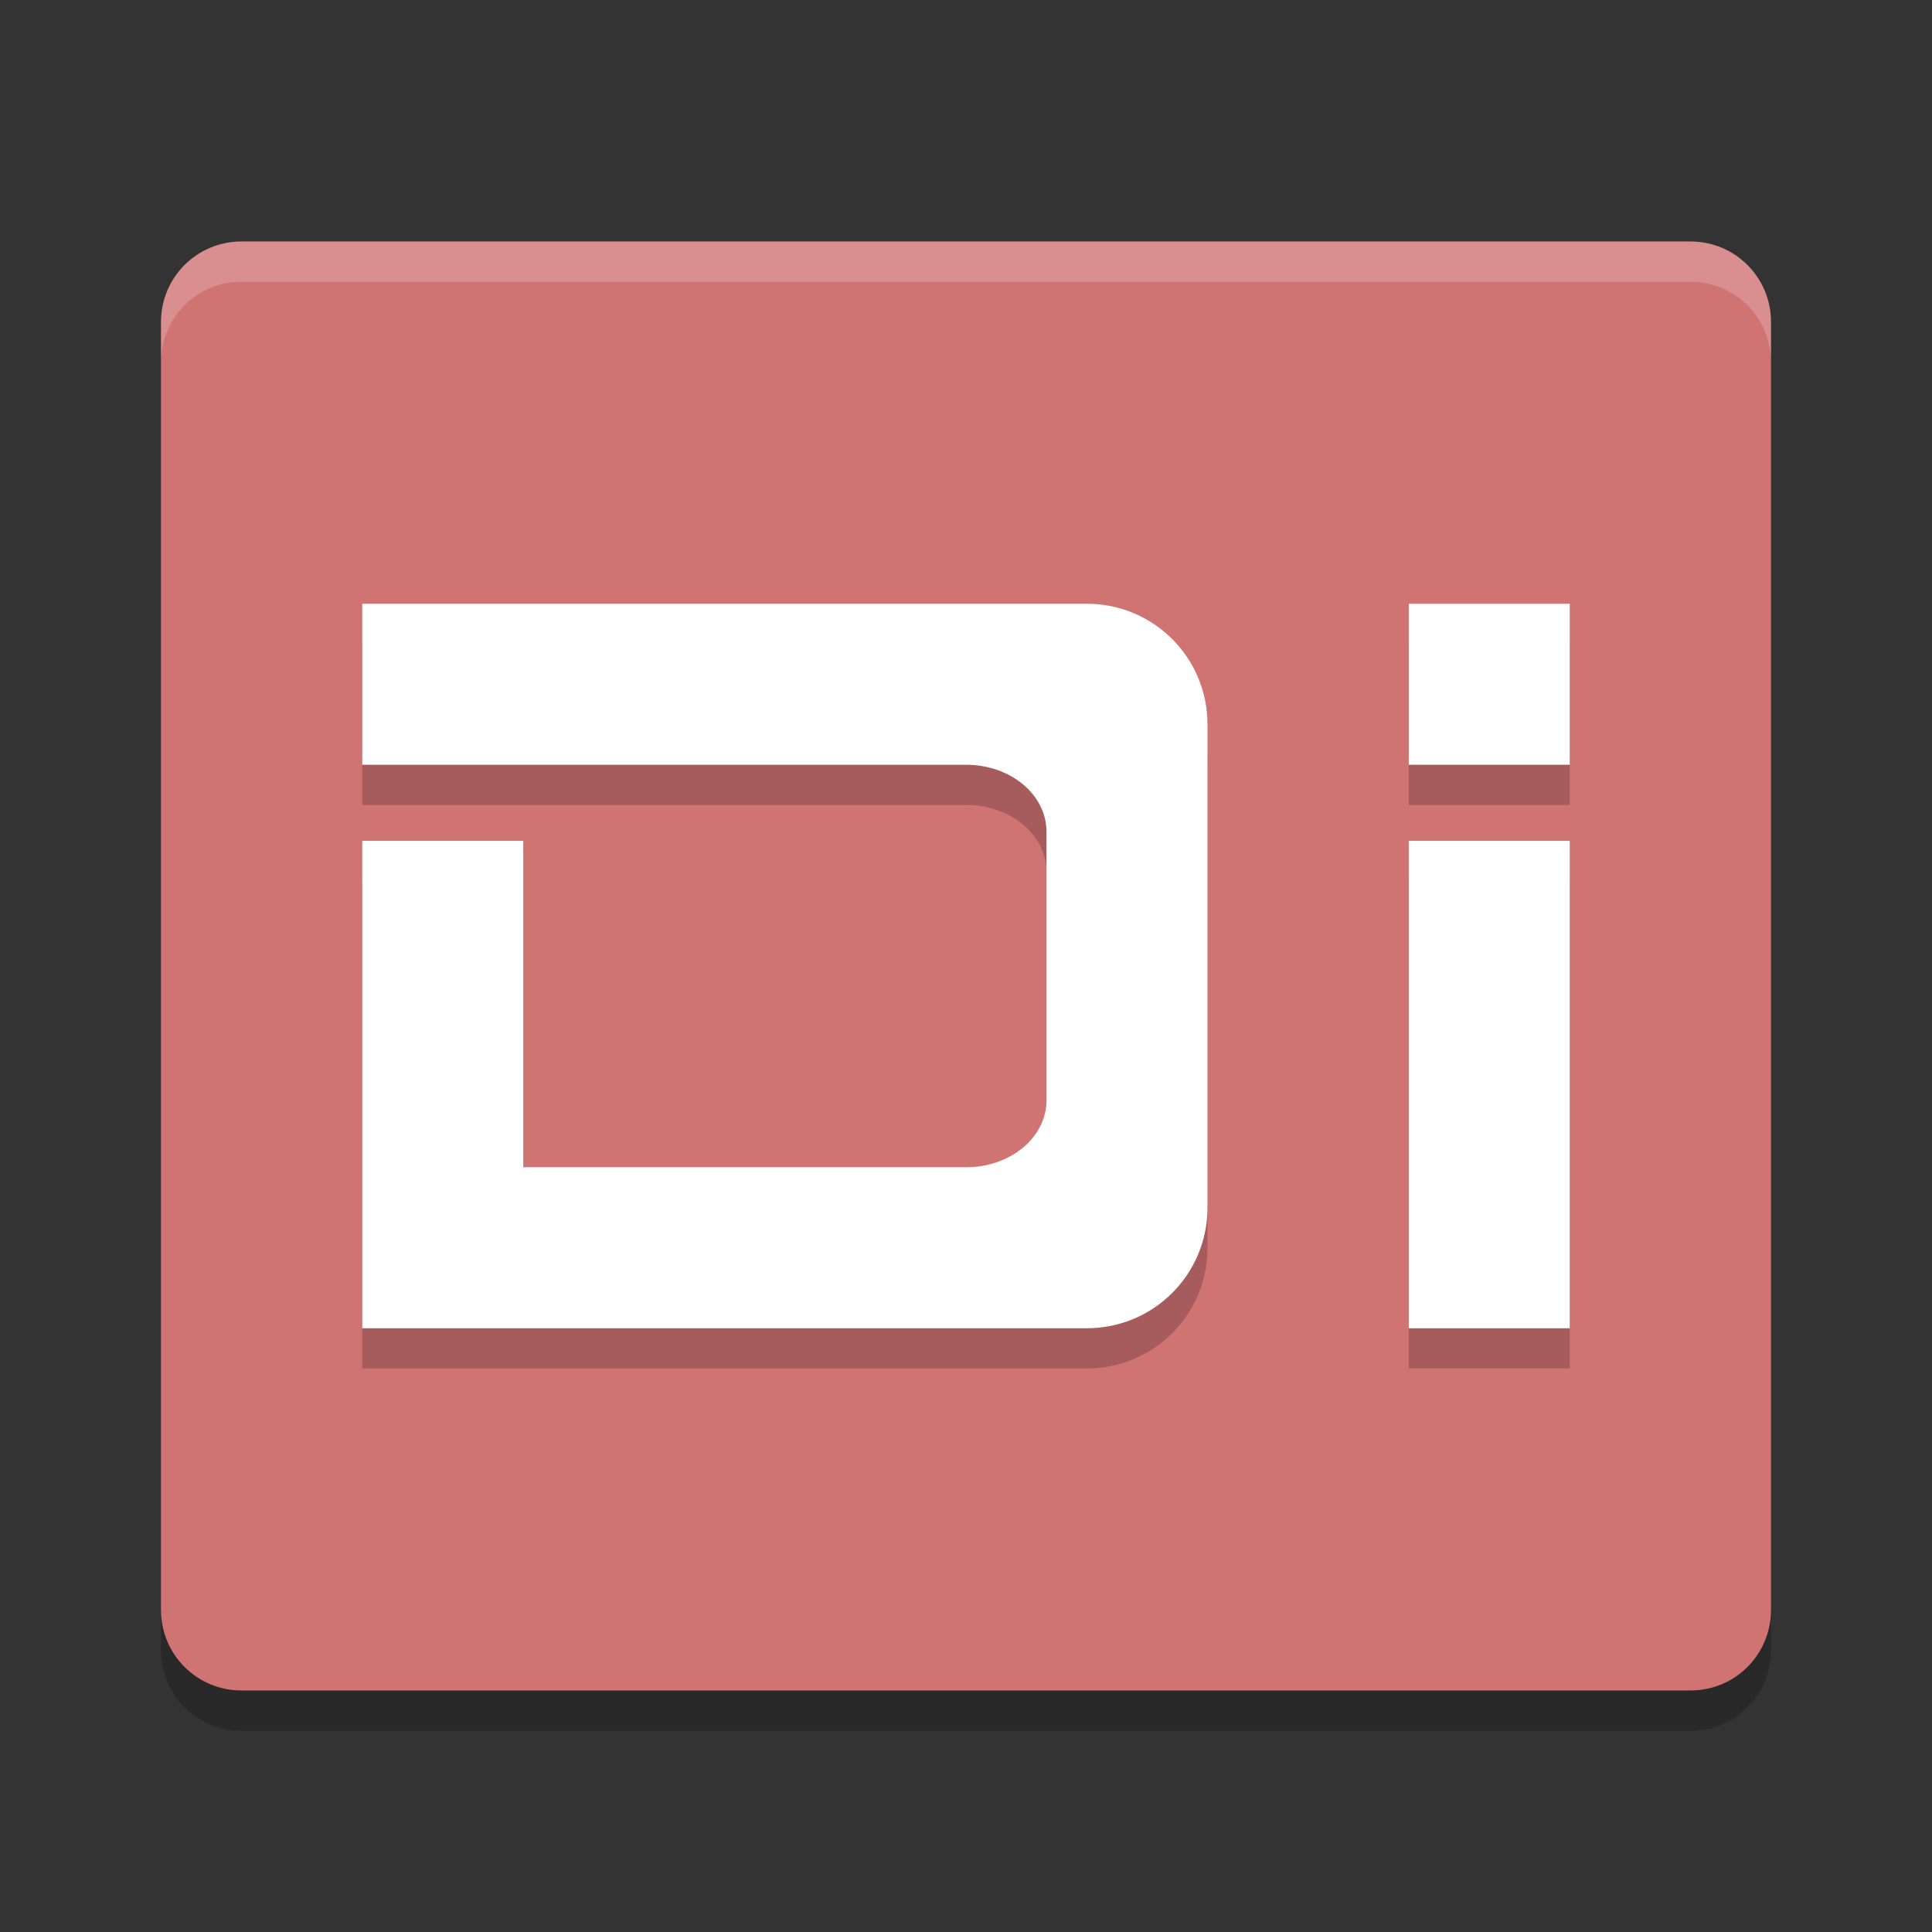<?xml version="1.0" encoding="UTF-8" standalone="no"?>
<svg
   xmlns:dc="http://purl.org/dc/elements/1.1/"
   xmlns:cc="http://creativecommons.org/ns#"
   xmlns:rdf="http://www.w3.org/1999/02/22-rdf-syntax-ns#"
   xmlns:svg="http://www.w3.org/2000/svg"
   xmlns="http://www.w3.org/2000/svg"
   xmlns:sodipodi="http://sodipodi.sourceforge.net/DTD/sodipodi-0.dtd"
   xmlns:inkscape="http://www.inkscape.org/namespaces/inkscape"
   width="48"
   height="48"
   version="1"
   id="svg20"
   sodipodi:docname="digitallyimported.svg"
   inkscape:version="0.92.5 (2060ec1f9f, 2020-04-08)">
  <rect width="100%" height="100%" fill="#333333" stroke="none"/>
  <defs
     id="defs24" />
  <sodipodi:namedview
     pagecolor="#ffffff"
     bordercolor="#d98c8c"
     borderopacity="1"
     objecttolerance="10"
     gridtolerance="10"
     guidetolerance="10"
     inkscape:pageopacity="0"
     inkscape:pageshadow="2"
     inkscape:window-width="783"
     inkscape:window-height="480"
     id="namedview22"
     showgrid="false"
     inkscape:zoom="4.9166667"
     inkscape:cx="24"
     inkscape:cy="24"
     inkscape:window-x="0"
     inkscape:window-y="28"
     inkscape:window-maximized="0"
     inkscape:current-layer="svg20" />
  <path
     fill="#e4afaf"
     d="m44 40v-32c0-1.108-0.892-2-2-2h-36c-1.108 0-2 0.892-2 2v32c0 1.108 0.892 2 2 2h36c1.108 0 2-0.892 2-2z"
     id="path2"
     style="fill:#d07373;fill-opacity:1" />
  <path
     fill="#fff"
     opacity=".2"
     d="m6 6c-1.108 0-2 0.892-2 2v1c0-1.108 0.892-2 2-2h36c1.108 0 2 0.892 2 2v-1c0-1.108-0.892-2-2-2h-36z"
     id="path4" />
  <path
     opacity=".2"
     d="m4 40v1c0 1.108 0.892 2 2 2h36c1.108 0 2-0.892 2-2v-1c0 1.108-0.892 2-2 2h-36c-1.108 0-2-0.892-2-2z"
     id="path6" />
  <g
     opacity=".2"
     transform="translate(0,1)"
     id="g12">
    <path
       d="m9 15v4h15c1.108 0 2 0.743 2 1.666v6.668c0 0.923-0.892 1.666-2 1.666h-11v-8.109h-4v12.109h18c1.662 0 3-1.338 3-3v-12c0-1.662-1.338-3-3-3h-18z"
       id="path8" />
    <path
       d="m35 15v4h4v-4h-4zm0 5.891v12.109h4v-12.109h-4z"
       id="path10" />
  </g>
  <g
     fill="#fff"
     id="g18">
    <path
       d="m9 15v4h15c1.108 0 2 0.743 2 1.666v6.668c0 0.923-0.892 1.666-2 1.666h-11v-8.109h-4v12.109h18c1.662 0 3-1.338 3-3v-12c0-1.662-1.338-3-3-3h-18z"
       id="path14" />
    <path
       d="m35 15v4h4v-4h-4zm0 5.891v12.109h4v-12.109h-4z"
       id="path16" />
  </g>
</svg>
